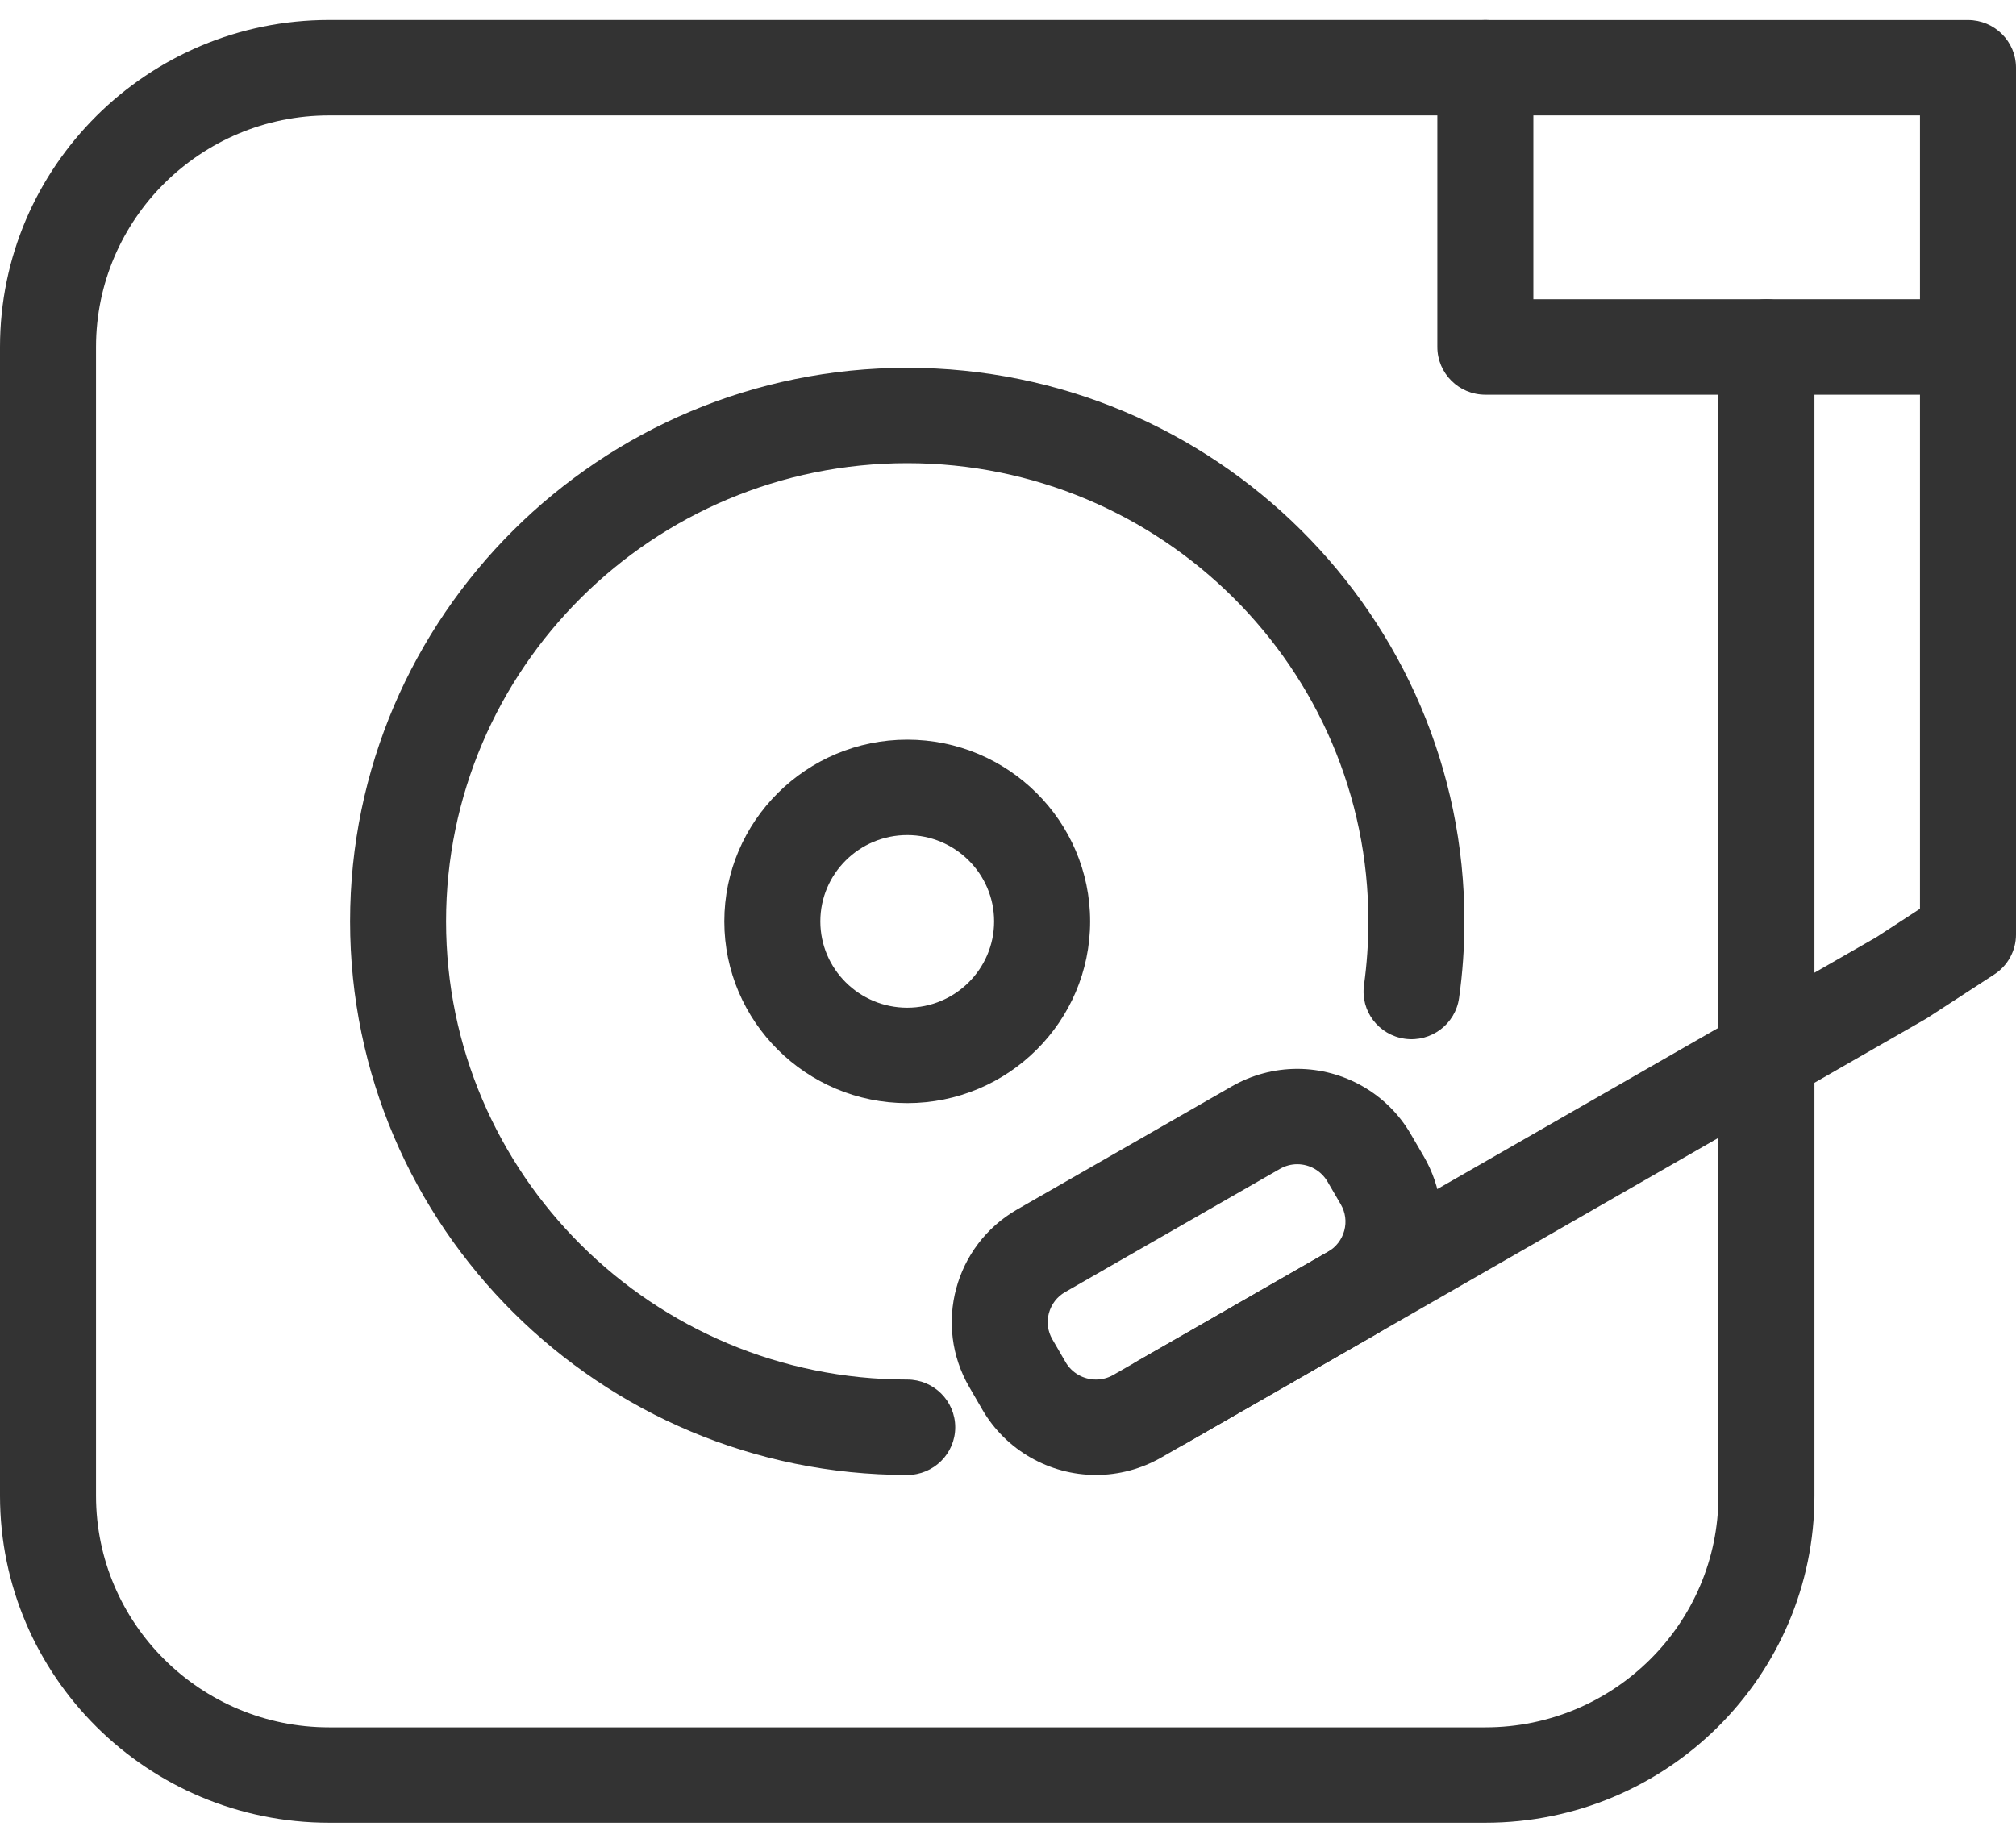 <svg width="35" height="32" viewBox="0 0 35 32" fill="none" xmlns="http://www.w3.org/2000/svg">
<path d="M25.787 31.652H5.714C2.563 31.652 0 29.105 0 25.974V6.025C0 2.895 2.563 0.347 5.714 0.347H25.787C26.247 0.347 26.62 0.718 26.62 1.176C26.62 1.633 26.247 2.004 25.787 2.004H5.714C3.482 2.004 1.667 3.808 1.667 6.025V25.974C1.667 28.192 3.482 29.996 5.714 29.996H25.787C28.019 29.996 29.834 28.192 29.834 25.974V6.025C29.834 5.568 30.207 5.197 30.667 5.197C31.127 5.197 31.501 5.568 31.501 6.025V25.974C31.501 29.105 28.938 31.652 25.787 31.652Z" fill="#333333"/>
<path d="M15.751 25.613C10.417 25.613 6.078 21.3 6.078 16C6.078 10.699 10.417 6.387 15.751 6.387C21.085 6.387 25.424 10.699 25.424 16C25.424 16.446 25.393 16.894 25.331 17.332C25.267 17.785 24.845 18.101 24.391 18.038C23.935 17.975 23.617 17.557 23.681 17.104C23.731 16.741 23.757 16.37 23.757 16C23.757 11.612 20.166 8.043 15.751 8.043C11.336 8.043 7.744 11.612 7.744 16C7.744 20.387 11.336 23.956 15.751 23.956C16.211 23.956 16.584 24.327 16.584 24.785C16.584 25.242 16.211 25.613 15.751 25.613Z" fill="#333333"/>
<path d="M34.167 6.854H25.787C25.327 6.854 24.954 6.483 24.954 6.025V1.176C24.954 0.718 25.327 0.348 25.787 0.348H34.167C34.627 0.348 35 0.719 35 1.176V6.025C35 6.483 34.627 6.854 34.167 6.854ZM26.62 5.197H33.333V2.004H26.621V5.197H26.62Z" fill="#333333"/>
<path d="M15.751 19.156C13.999 19.156 12.575 17.74 12.575 16C12.575 14.26 13.999 12.844 15.751 12.844C17.502 12.844 18.926 14.26 18.926 16C18.926 17.74 17.502 19.156 15.751 19.156ZM15.751 14.501C14.919 14.501 14.242 15.173 14.242 16C14.242 16.827 14.919 17.499 15.751 17.499C16.582 17.499 17.259 16.827 17.259 16C17.259 15.173 16.582 14.501 15.751 14.501Z" fill="#333333"/>
<path d="M20.174 25.175C19.887 25.175 19.606 25.027 19.452 24.761C19.222 24.365 19.358 23.859 19.757 23.63L32.575 16.275L33.333 15.781V6.025C33.333 5.568 33.707 5.197 34.167 5.197C34.627 5.197 35 5.568 35 6.025V16.229C35 16.508 34.858 16.769 34.623 16.921L33.448 17.685L20.59 25.064C20.459 25.14 20.316 25.175 20.174 25.175Z" fill="#333333"/>
<path d="M19.027 25.613C18.217 25.613 17.463 25.18 17.058 24.484L16.828 24.087C16.201 23.01 16.574 21.626 17.658 21.003L21.387 18.864C21.732 18.666 22.125 18.561 22.522 18.561C23.332 18.561 24.086 18.994 24.491 19.691L24.721 20.086C25.024 20.609 25.105 21.218 24.948 21.8C24.79 22.383 24.414 22.869 23.889 23.171L20.161 25.31C19.816 25.508 19.424 25.613 19.027 25.613ZM22.522 20.217C22.415 20.217 22.314 20.245 22.221 20.298L18.492 22.437C18.352 22.517 18.253 22.647 18.21 22.803C18.168 22.958 18.19 23.12 18.271 23.259L18.501 23.656C18.609 23.841 18.81 23.956 19.027 23.956C19.133 23.956 19.234 23.93 19.328 23.876L23.056 21.737C23.196 21.656 23.296 21.526 23.338 21.371C23.38 21.216 23.359 21.054 23.278 20.915L23.047 20.519C22.939 20.333 22.738 20.217 22.522 20.217Z" fill="#333333"/>
</svg>
